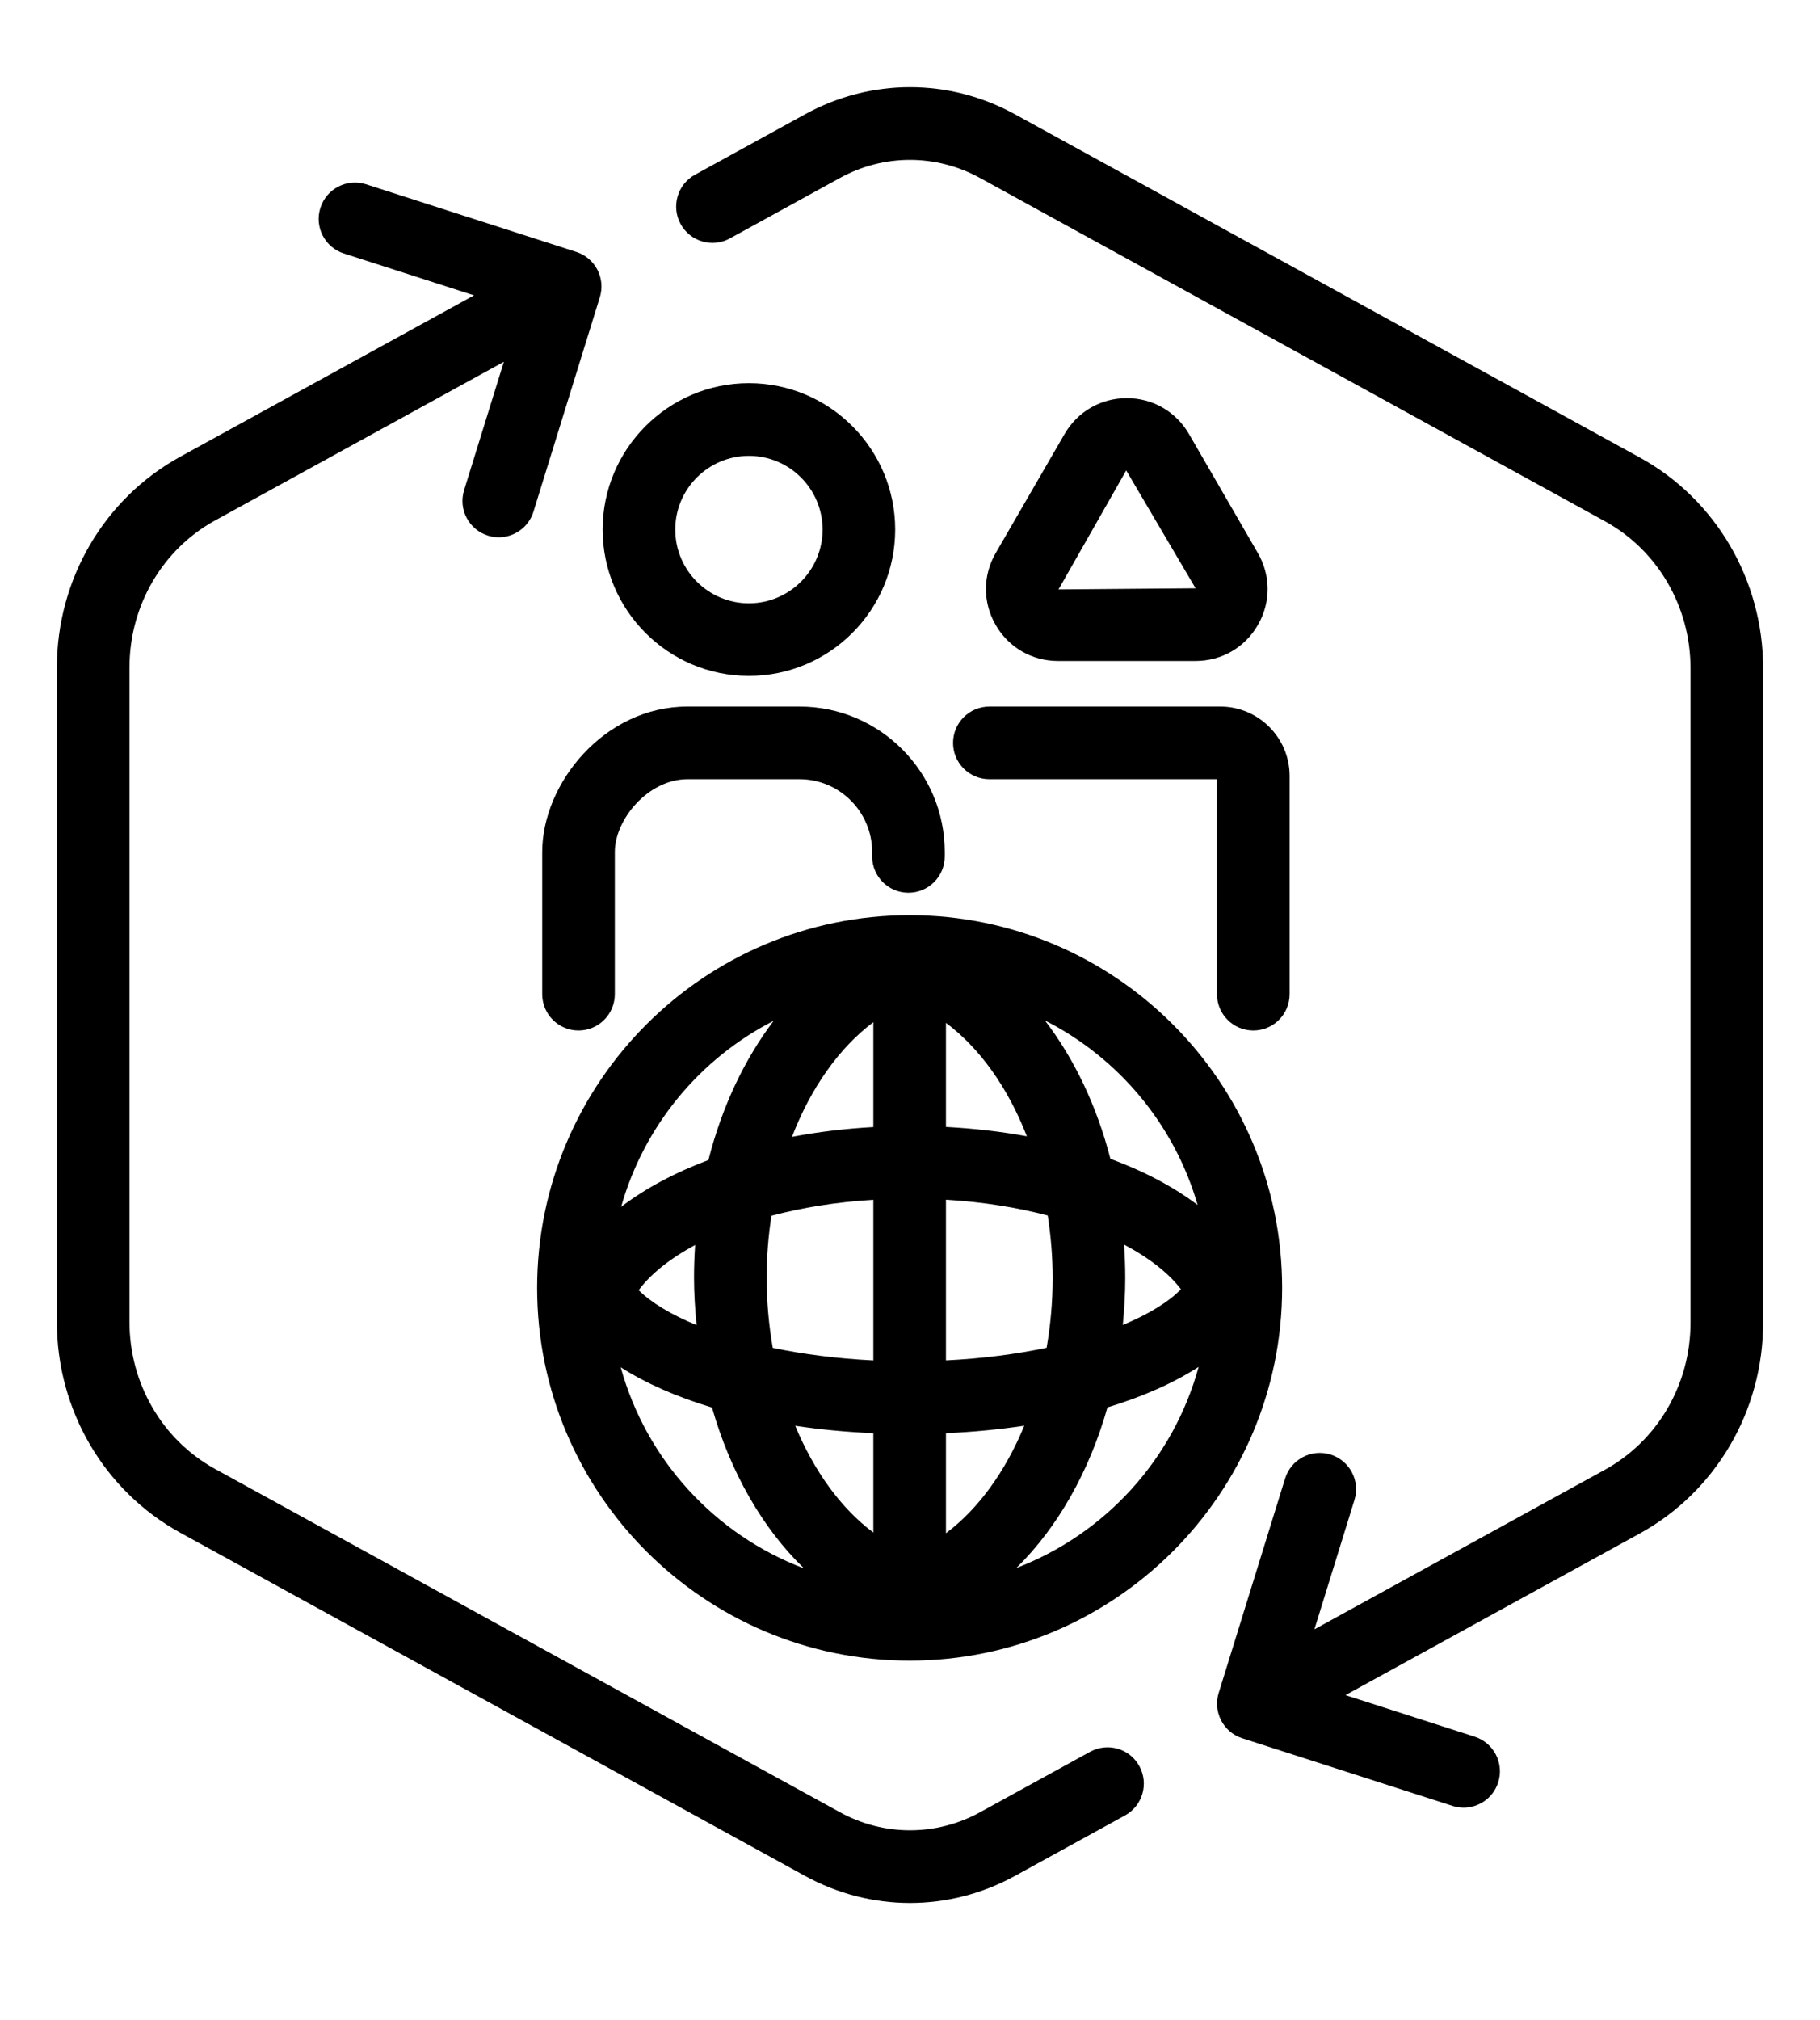 <svg width="64" height="71" viewBox="0 0 64 71" fill="none" xmlns="http://www.w3.org/2000/svg">
<path d="M31.987 32.162C24.764 32.162 18.888 38.038 18.888 45.261C18.888 52.483 24.765 58.36 31.987 58.36C39.21 58.36 45.086 52.483 45.086 45.261C45.086 38.038 39.21 32.162 31.987 32.162ZM26.959 44.887C26.959 44.148 27.021 43.426 27.127 42.725C28.189 42.443 29.39 42.244 30.711 42.165V47.809C29.426 47.746 28.237 47.59 27.174 47.367C27.035 46.569 26.959 45.739 26.959 44.887ZM24.495 46.568C23.592 46.197 22.897 45.775 22.459 45.341C22.871 44.784 23.545 44.236 24.444 43.754C24.42 44.128 24.405 44.506 24.405 44.888C24.405 45.457 24.441 46.016 24.495 46.568ZM33.264 35.946C34.463 36.839 35.449 38.238 36.109 39.932C35.204 39.766 34.251 39.656 33.264 39.604V35.946ZM30.711 35.922V39.608C29.721 39.663 28.762 39.778 27.85 39.952C28.51 38.24 29.504 36.825 30.711 35.922ZM30.711 50.366V53.858C29.568 53.008 28.622 51.693 27.964 50.106C28.84 50.237 29.76 50.325 30.711 50.366ZM33.264 53.882V50.366C34.219 50.324 35.142 50.234 36.019 50.103C35.361 51.701 34.411 53.025 33.264 53.882ZM33.264 47.808V42.162C34.58 42.24 35.78 42.437 36.843 42.717C36.953 43.429 37.016 44.164 37.016 44.916C37.016 45.755 36.941 46.575 36.804 47.364C35.742 47.588 34.553 47.744 33.264 47.808ZM39.527 43.738C40.429 44.215 41.108 44.757 41.528 45.308C41.096 45.752 40.397 46.184 39.483 46.563C39.535 46.022 39.569 45.475 39.569 44.918C39.569 44.52 39.554 44.126 39.527 43.738ZM42.114 42.347C41.266 41.707 40.231 41.16 39.047 40.724C38.569 38.866 37.774 37.208 36.744 35.861C39.328 37.175 41.298 39.515 42.114 42.347ZM27.205 35.874C26.176 37.233 25.385 38.902 24.912 40.767C23.728 41.211 22.691 41.767 21.843 42.411C22.646 39.56 24.615 37.199 27.205 35.874ZM21.828 48.051C22.708 48.612 23.791 49.091 25.038 49.465C25.687 51.743 26.811 53.705 28.272 55.118C25.143 53.934 22.724 51.309 21.828 48.051ZM35.74 55.104C37.187 53.685 38.3 51.727 38.943 49.46C40.192 49.083 41.273 48.6 42.15 48.036C41.261 51.288 38.857 53.912 35.74 55.104Z" fill="black"/>
<path d="M26.336 23.754C29.172 23.754 31.479 21.447 31.479 18.61C31.479 15.774 29.172 13.466 26.336 13.466C23.5 13.466 21.192 15.774 21.192 18.61C21.192 21.447 23.5 23.754 26.336 23.754ZM26.336 16.02C27.764 16.02 28.926 17.183 28.926 18.611C28.926 20.04 27.764 21.202 26.336 21.202C24.907 21.202 23.745 20.04 23.745 18.611C23.745 17.183 24.908 16.02 26.336 16.02Z" fill="black"/>
<path d="M33.514 26.108C33.514 26.812 34.086 27.384 34.791 27.384H42.795V34.938C42.795 35.643 43.367 36.215 44.072 36.215C44.777 36.215 45.349 35.643 45.349 34.938V27.268C45.349 25.925 44.255 24.831 42.912 24.831H34.791C34.086 24.831 33.514 25.403 33.514 26.108Z" fill="black"/>
<path d="M31.945 31.374C32.65 31.374 33.222 30.802 33.222 30.098V29.943C33.222 27.125 30.931 24.831 28.116 24.831H24.173C21.25 24.831 19.067 27.53 19.067 29.943V34.938C19.067 35.643 19.639 36.215 20.343 36.215C21.048 36.215 21.62 35.643 21.62 34.938V29.943C21.62 28.791 22.798 27.384 24.173 27.384H28.116C29.523 27.384 30.669 28.532 30.669 29.943V30.098C30.669 30.803 31.24 31.374 31.945 31.374Z" fill="black"/>
<path d="M37.203 23.229H42.042C42.958 23.229 43.777 22.756 44.234 21.963C44.691 21.171 44.69 20.225 44.231 19.434L41.811 15.254C41.354 14.465 40.536 13.992 39.623 13.992C38.71 13.992 37.892 14.464 37.434 15.254L35.015 19.434C34.556 20.225 34.555 21.171 35.012 21.963C35.47 22.756 36.289 23.229 37.203 23.229ZM37.224 20.712L39.603 16.533L42.043 20.675L37.223 20.715L37.224 20.712Z" fill="black"/>
<path d="M38.332 61.563L34.463 63.688C32.92 64.533 31.079 64.533 29.537 63.688L7.567 51.626C5.708 50.604 4.553 48.624 4.553 46.456V23.458C4.553 21.29 5.708 19.309 7.566 18.289L17.718 12.715L16.32 17.227C16.111 17.901 16.488 18.616 17.162 18.824C17.287 18.864 17.414 18.882 17.539 18.882C18.084 18.882 18.589 18.53 18.759 17.982L21.093 10.447C21.301 9.778 20.931 9.068 20.265 8.853L12.873 6.477C12.202 6.262 11.483 6.63 11.267 7.302C11.051 7.973 11.42 8.692 12.091 8.908L16.669 10.38L6.337 16.051C3.662 17.52 2 20.358 2 23.458V46.456C2 49.556 3.662 52.394 6.337 53.863L28.308 65.925C29.463 66.559 30.731 66.876 31.999 66.876C33.268 66.876 34.535 66.559 35.691 65.925L39.56 63.8C40.178 63.461 40.404 62.685 40.064 62.066C39.726 61.448 38.952 61.224 38.332 61.563Z" fill="black"/>
<path d="M57.662 16.078L35.691 4.016C33.38 2.747 30.62 2.747 28.309 4.016L24.439 6.141C23.822 6.479 23.596 7.256 23.934 7.874C24.274 8.491 25.051 8.719 25.667 8.378L29.537 6.254C31.079 5.407 32.92 5.408 34.461 6.254L56.432 18.316C58.291 19.337 59.447 21.317 59.447 23.486V46.483C59.447 48.651 58.291 50.632 56.433 51.653L46.221 57.259L47.629 52.714C47.838 52.041 47.462 51.326 46.788 51.117C46.115 50.907 45.4 51.284 45.191 51.958L42.855 59.495C42.648 60.163 43.018 60.874 43.684 61.088L51.077 63.465C51.208 63.506 51.339 63.527 51.468 63.527C52.008 63.527 52.51 63.181 52.683 62.64C52.899 61.969 52.53 61.249 51.859 61.033L47.313 59.572L57.662 53.891C60.338 52.422 62 49.583 62 46.483V23.486C62 20.386 60.338 17.547 57.662 16.078Z" fill="black"/>
</svg>

